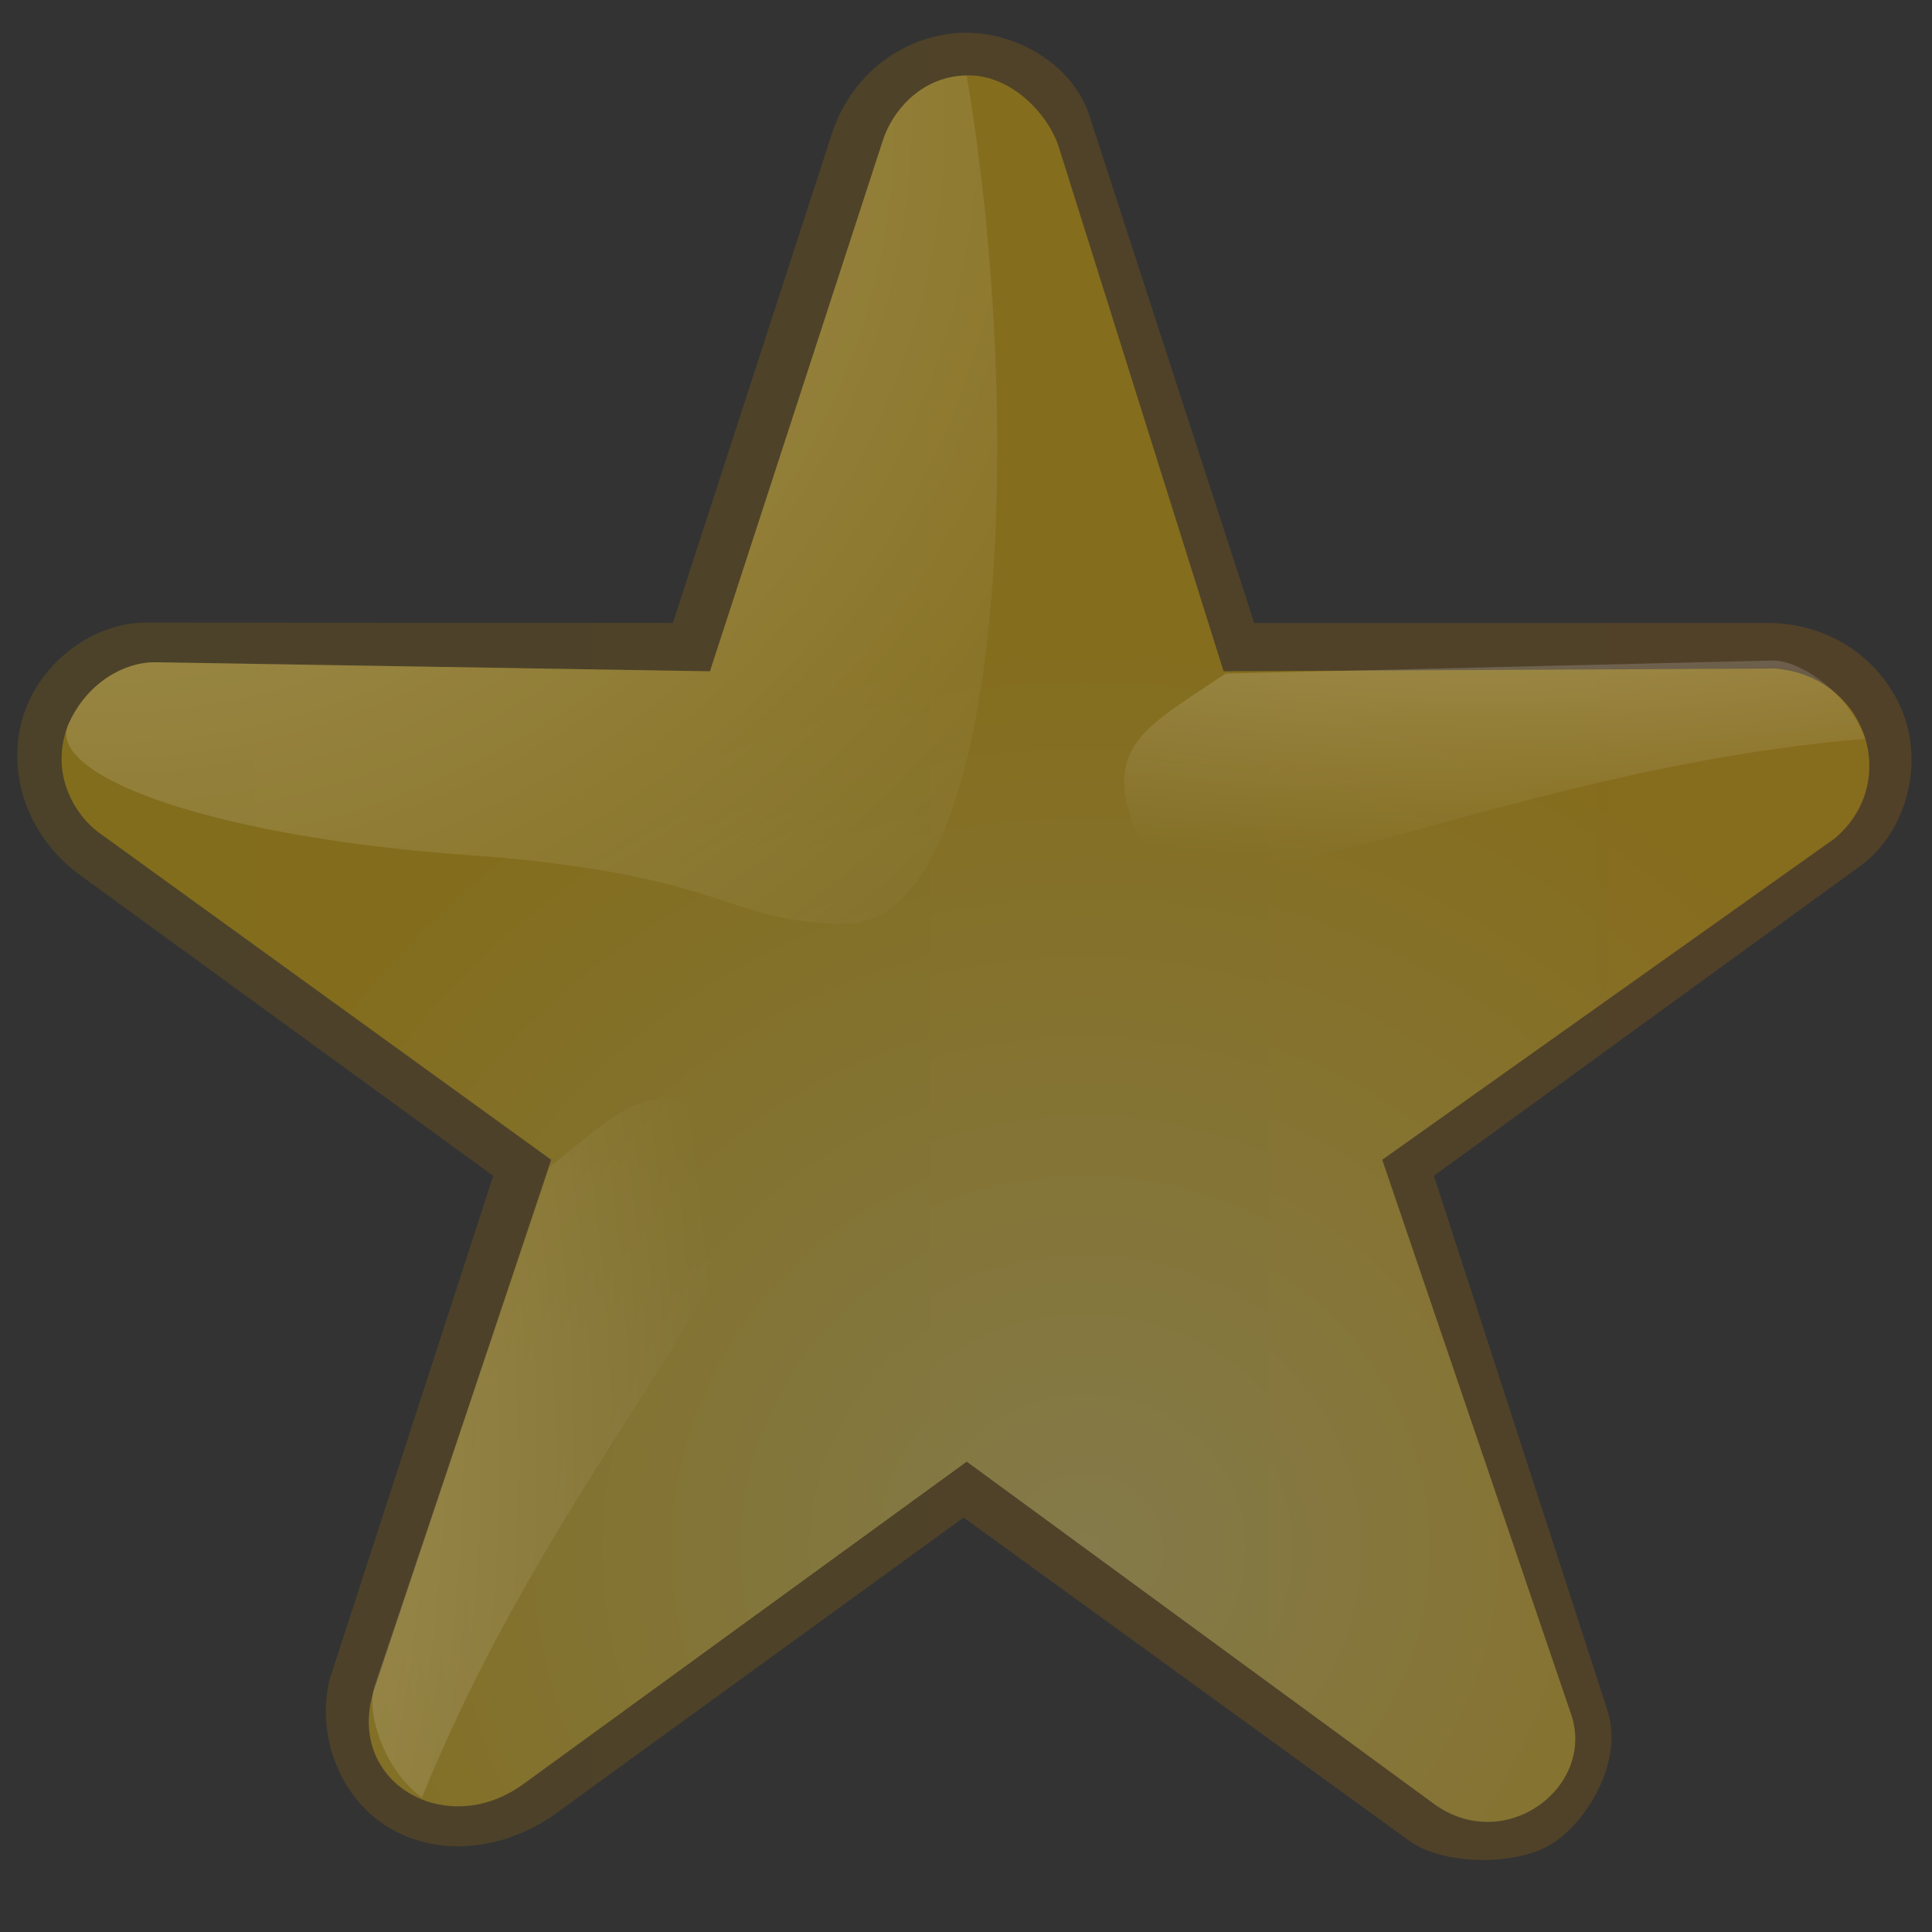 <?xml version="1.0" encoding="UTF-8" standalone="no"?>
<!-- Created with Inkscape (http://www.inkscape.org/) -->
<svg
   xmlns:dc="http://purl.org/dc/elements/1.1/"
   xmlns:cc="http://creativecommons.org/ns#"
   xmlns:rdf="http://www.w3.org/1999/02/22-rdf-syntax-ns#"
   xmlns:svg="http://www.w3.org/2000/svg"
   xmlns="http://www.w3.org/2000/svg"
   xmlns:xlink="http://www.w3.org/1999/xlink"
   xmlns:sodipodi="http://sodipodi.sourceforge.net/DTD/sodipodi-0.dtd"
   xmlns:inkscape="http://www.inkscape.org/namespaces/inkscape"
   width="60px"
   height="60px"
   id="svg2"
   sodipodi:version="0.32"
   inkscape:version="0.46"
   sodipodi:docbase="/home/david/.icons/eXperience/normal/stock"
   sodipodi:docname="icon-fade-out.svg"
   inkscape:output_extension="org.inkscape.output.svg.inkscape">
  <rect width="100%" height="100%" fill="#333333" stroke="none"/>
  <defs
     id="defs3">
    <inkscape:perspective
       sodipodi:type="inkscape:persp3d"
       inkscape:vp_x="0 : 30 : 1"
       inkscape:vp_y="0 : 1000 : 0"
       inkscape:vp_z="60 : 30 : 1"
       inkscape:persp3d-origin="30 : 20 : 1"
       id="perspective27" />
    <linearGradient
       id="linearGradient607">
      <stop
         id="stop608"
         offset="0"
         style="stop-color:#ffffff;stop-opacity:1;" />
      <stop
         id="stop609"
         offset="1"
         style="stop-color:#ffffff;stop-opacity:0;" />
    </linearGradient>
    <linearGradient
       id="linearGradient617">
      <stop
         id="stop618"
         offset="0"
         style="stop-color:#ffff97;stop-opacity:1;" />
      <stop
         id="stop619"
         offset="1"
         style="stop-color:#ffd200;stop-opacity:1;" />
    </linearGradient>
    <linearGradient
       id="linearGradient621">
      <stop
         id="stop622"
         offset="0"
         style="stop-color:#ae7d00;stop-opacity:1;" />
      <stop
         id="stop623"
         offset="1"
         style="stop-color:#ca7a00;stop-opacity:1;" />
    </linearGradient>
    <radialGradient
       inkscape:collect="always"
       xlink:href="#linearGradient607"
       id="radialGradient3483"
       gradientUnits="userSpaceOnUse"
       gradientTransform="matrix(1.4388783e-3,0,0,2.6710474e-3,0.544,0.636)"
       cx="-224.79"
       cy="16730.576"
       fx="-224.79"
       fy="16730.576"
       r="15346.778" />
    <radialGradient
       inkscape:collect="always"
       xlink:href="#linearGradient607"
       id="radialGradient3486"
       gradientUnits="userSpaceOnUse"
       gradientTransform="matrix(3.6738348e-3,0,0,1.0461302e-3,0.544,0.636)"
       cx="12401.653"
       cy="14793.111"
       fx="12401.653"
       fy="14793.111"
       r="10278.286" />
    <radialGradient
       inkscape:collect="always"
       xlink:href="#linearGradient607"
       id="radialGradient3489"
       gradientUnits="userSpaceOnUse"
       gradientTransform="matrix(2.0537001e-3,0,0,1.8714097e-3,0.544,0.636)"
       cx="1181.684"
       cy="1680.563"
       fx="1181.684"
       fy="1680.563"
       r="19252.603" />
    <radialGradient
       inkscape:collect="always"
       xlink:href="#linearGradient617"
       id="radialGradient3492"
       gradientUnits="userSpaceOnUse"
       gradientTransform="matrix(1.9944971e-3,0,0,1.9269586e-3,0.544,0.636)"
       cx="16622.825"
       cy="24634.273"
       fx="16622.825"
       fy="24634.273"
       r="14495.664" />
    <linearGradient
       inkscape:collect="always"
       xlink:href="#linearGradient621"
       id="linearGradient3495"
       gradientUnits="userSpaceOnUse"
       gradientTransform="matrix(1.9960517e-3,0,0,1.9254561e-3,0.544,0.636)"
       x1="-3.941"
       y1="197.541"
       x2="29468.303"
       y2="197.541" />
  </defs>
  <sodipodi:namedview
     id="base"
     pagecolor="#ffffff"
     bordercolor="#666666"
     borderopacity="1.0"
     inkscape:pageopacity="0.0"
     inkscape:pageshadow="2"
     inkscape:zoom="7.919596"
     inkscape:cx="37.927792"
     inkscape:cy="28.344739"
     inkscape:document-units="px"
     inkscape:current-layer="layer1"
     inkscape:window-width="869"
     inkscape:window-height="726"
     inkscape:window-x="235"
     inkscape:window-y="75"
     showgrid="false" />
  <g
     inkscape:label="Layer 1"
     inkscape:groupmode="layer"
     id="layer1">
    <path
       class="fil0"
       d="M 33.83,3.583 L 38.951,19.345 L 54.878,19.345 C 57.017,19.345 58.604,20.686 59.151,22.282 C 59.706,23.897 59.153,25.891 57.769,26.897 L 44.53,36.515 L 49.914,53.093 C 50.405,54.602 49.441,56.339 48.357,57.154 C 47.283,57.964 44.865,57.964 43.776,57.174 L 29.925,47.129 L 17.108,56.431 C 15.283,57.623 13.254,57.595 11.854,56.613 C 10.482,55.651 9.835,53.788 10.236,52.159 L 15.318,36.515 L 2.512,27.197 C 0.75,25.915 0.215,23.89 0.715,22.257 C 1.215,20.624 2.836,19.335 4.545,19.336 L 20.897,19.345 L 25.828,4.172 C 26.488,2.14 28.253,1.045 29.939,1.017 C 31.586,0.99 33.322,2.018 33.83,3.583 z"
       id="path592"
       style="font-size:12px;opacity:0.2;fill:url(#linearGradient3495);fill-opacity:1;fill-rule:evenodd"
       sodipodi:nodetypes="ccscscscscccccssscsss" />
    <path
       class="fil1"
       d="M 38,20.847 L 55.128,20.762 C 57.967,21.003 59.046,24.285 56.983,26.036 L 42.927,36.018 L 48.792,53.236 C 49.564,55.503 46.73,57.631 44.522,56.013 L 30.023,45.393 L 16.252,55.407 C 13.816,57.179 10.672,55.304 11.628,52.441 L 17.118,36.018 L 3.066,25.854 C 2.419,25.386 1.516,24.125 2.101,22.545 C 2.686,21.18 3.886,20.551 4.845,20.567 L 22.048,20.847 L 27.426,4.334 C 27.685,3.539 28.529,2.379 30.018,2.34 C 31.413,2.307 32.565,3.559 32.886,4.578 L 38,20.847 z"
       id="path594"
       style="font-size:12px;opacity:0.3;fill:url(#radialGradient3492);fill-rule:evenodd"
       sodipodi:nodetypes="ccccsscsscssscsssc" />
    <path
       class="fil1"
       d="M 26.237,28.688 C 22.574,28.659 22.728,27.253 15.202,26.601 C 6.716,26.076 1.516,24.125 2.101,22.545 C 2.686,21.18 3.886,20.551 4.845,20.567 L 22.048,20.847 L 27.426,4.334 C 27.685,3.539 28.529,2.379 30.018,2.34 C 31.897,13.368 31.175,28.726 26.237,28.688 z"
       id="path596"
       style="font-size:12px;opacity:0.3;fill:url(#radialGradient3489);fill-rule:evenodd"
       sodipodi:nodetypes="cscscscs" />
    <path
       class="fil1"
       d="M 35.285,25.841 C 34.198,23.128 35.641,22.559 38.06,20.918 L 55.053,20.513 C 55.889,20.493 57.435,21.536 57.921,22.944 C 45.918,23.95 36.815,29.473 35.285,25.841 z"
       id="path597"
       style="font-size:12px;opacity:0.3;fill:url(#radialGradient3486);fill-rule:evenodd"
       sodipodi:nodetypes="ccscs" />
    <path
       class="fil1"
       d="M 22.579,35.064 C 20.31,33.222 19.339,34.432 17.055,36.256 L 11.632,52.365 C 11.365,53.158 11.903,54.944 13.104,55.825 C 17.621,44.659 25.593,37.602 22.579,35.064 z"
       id="path599"
       style="font-size:12px;opacity:0.3;fill:url(#radialGradient3483);fill-rule:evenodd"
       sodipodi:nodetypes="ccscs" />
  </g>
</svg>
